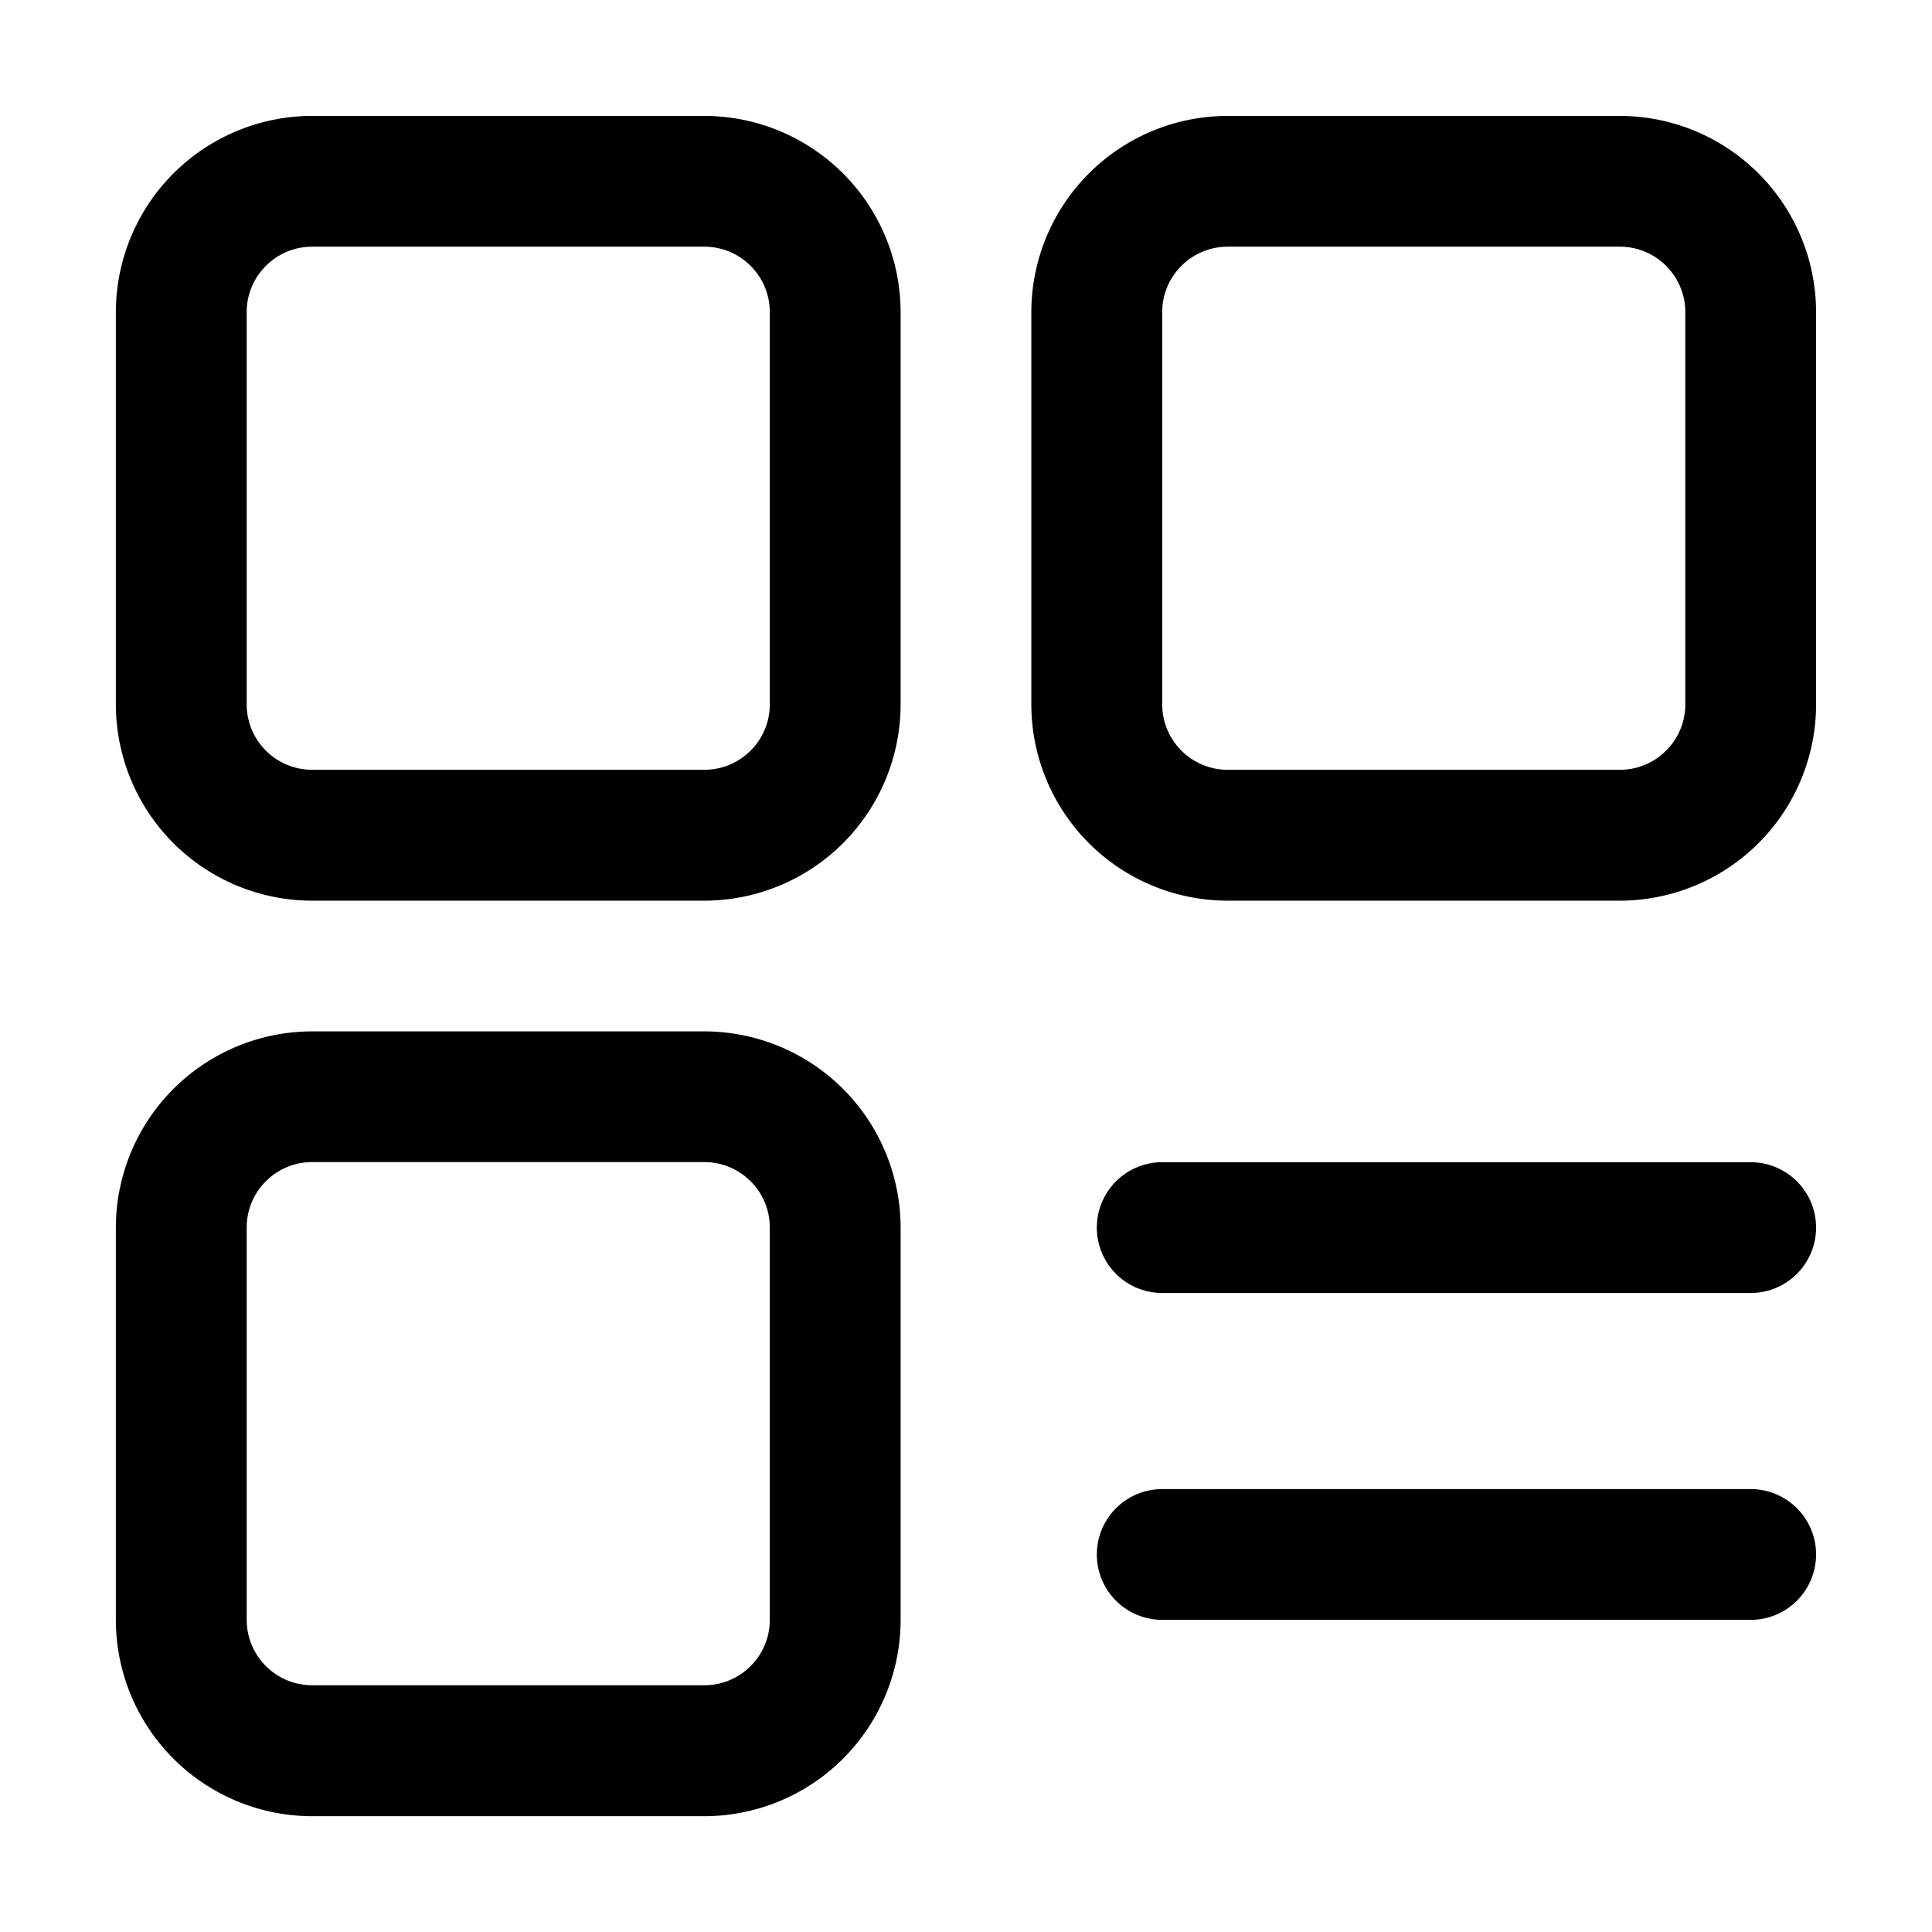 <?xml version="1.0" standalone="no"?><!DOCTYPE svg PUBLIC "-//W3C//DTD SVG 1.1//EN" "http://www.w3.org/Graphics/SVG/1.1/DTD/svg11.dtd"><svg t="1626923763695" class="icon" viewBox="0 0 1024 1024" version="1.1" xmlns="http://www.w3.org/2000/svg" p-id="2061" xmlns:xlink="http://www.w3.org/1999/xlink" width="200" height="200"><defs><style type="text/css">@font-face { font-family: feedback-iconfont; src: url("//at.alicdn.com/t/font_1031158_1uhr8ri0pk5.eot?#iefix") format("embedded-opentype"), url("//at.alicdn.com/t/font_1031158_1uhr8ri0pk5.woff2") format("woff2"), url("//at.alicdn.com/t/font_1031158_1uhr8ri0pk5.woff") format("woff"), url("//at.alicdn.com/t/font_1031158_1uhr8ri0pk5.ttf") format("truetype"), url("//at.alicdn.com/t/font_1031158_1uhr8ri0pk5.svg#iconfont") format("svg"); }
</style></defs><path d="M927.904 616H616a34.624 34.624 0 1 0 0 69.312h311.904a34.656 34.656 0 0 0 0-69.312z m0 173.248H616a34.624 34.624 0 1 0 0 69.312h311.904a34.656 34.656 0 0 0 0-69.312zM373.344 61.44H165.408a104.128 104.128 0 0 0-104 104v207.936a104.128 104.128 0 0 0 104 104h207.936a104.128 104.128 0 0 0 104-104V165.44a104.128 104.128 0 0 0-104-104z m34.656 311.904c0 19.104-15.552 34.656-34.656 34.656H165.408a34.688 34.688 0 0 1-34.656-34.656V165.408c0-19.104 15.552-34.656 34.656-34.656h207.936c19.104 0 34.656 15.552 34.656 34.656v207.936zM858.56 61.44h-207.936a104.128 104.128 0 0 0-104 104v207.936a104.128 104.128 0 0 0 104 104h207.936a104.128 104.128 0 0 0 104-104V165.44a104.128 104.128 0 0 0-104-104z m34.688 311.904c0 19.104-15.552 34.656-34.656 34.656h-207.936a34.688 34.688 0 0 1-34.656-34.656V165.408c0-19.104 15.552-34.656 34.656-34.656h207.936c19.104 0 34.656 15.552 34.656 34.656v207.936z m-519.904 173.312H165.408a104.128 104.128 0 0 0-104 104v207.968a104.128 104.128 0 0 0 104 104h207.936a104.128 104.128 0 0 0 104-104v-207.968a104.128 104.128 0 0 0-104-104z m34.656 311.904c0 19.136-15.552 34.656-34.656 34.656H165.408a34.688 34.688 0 0 1-34.656-34.656v-207.968c0-19.136 15.552-34.656 34.656-34.656h207.936c19.104 0 34.656 15.52 34.656 34.656v207.968z" p-id="2062"></path></svg>